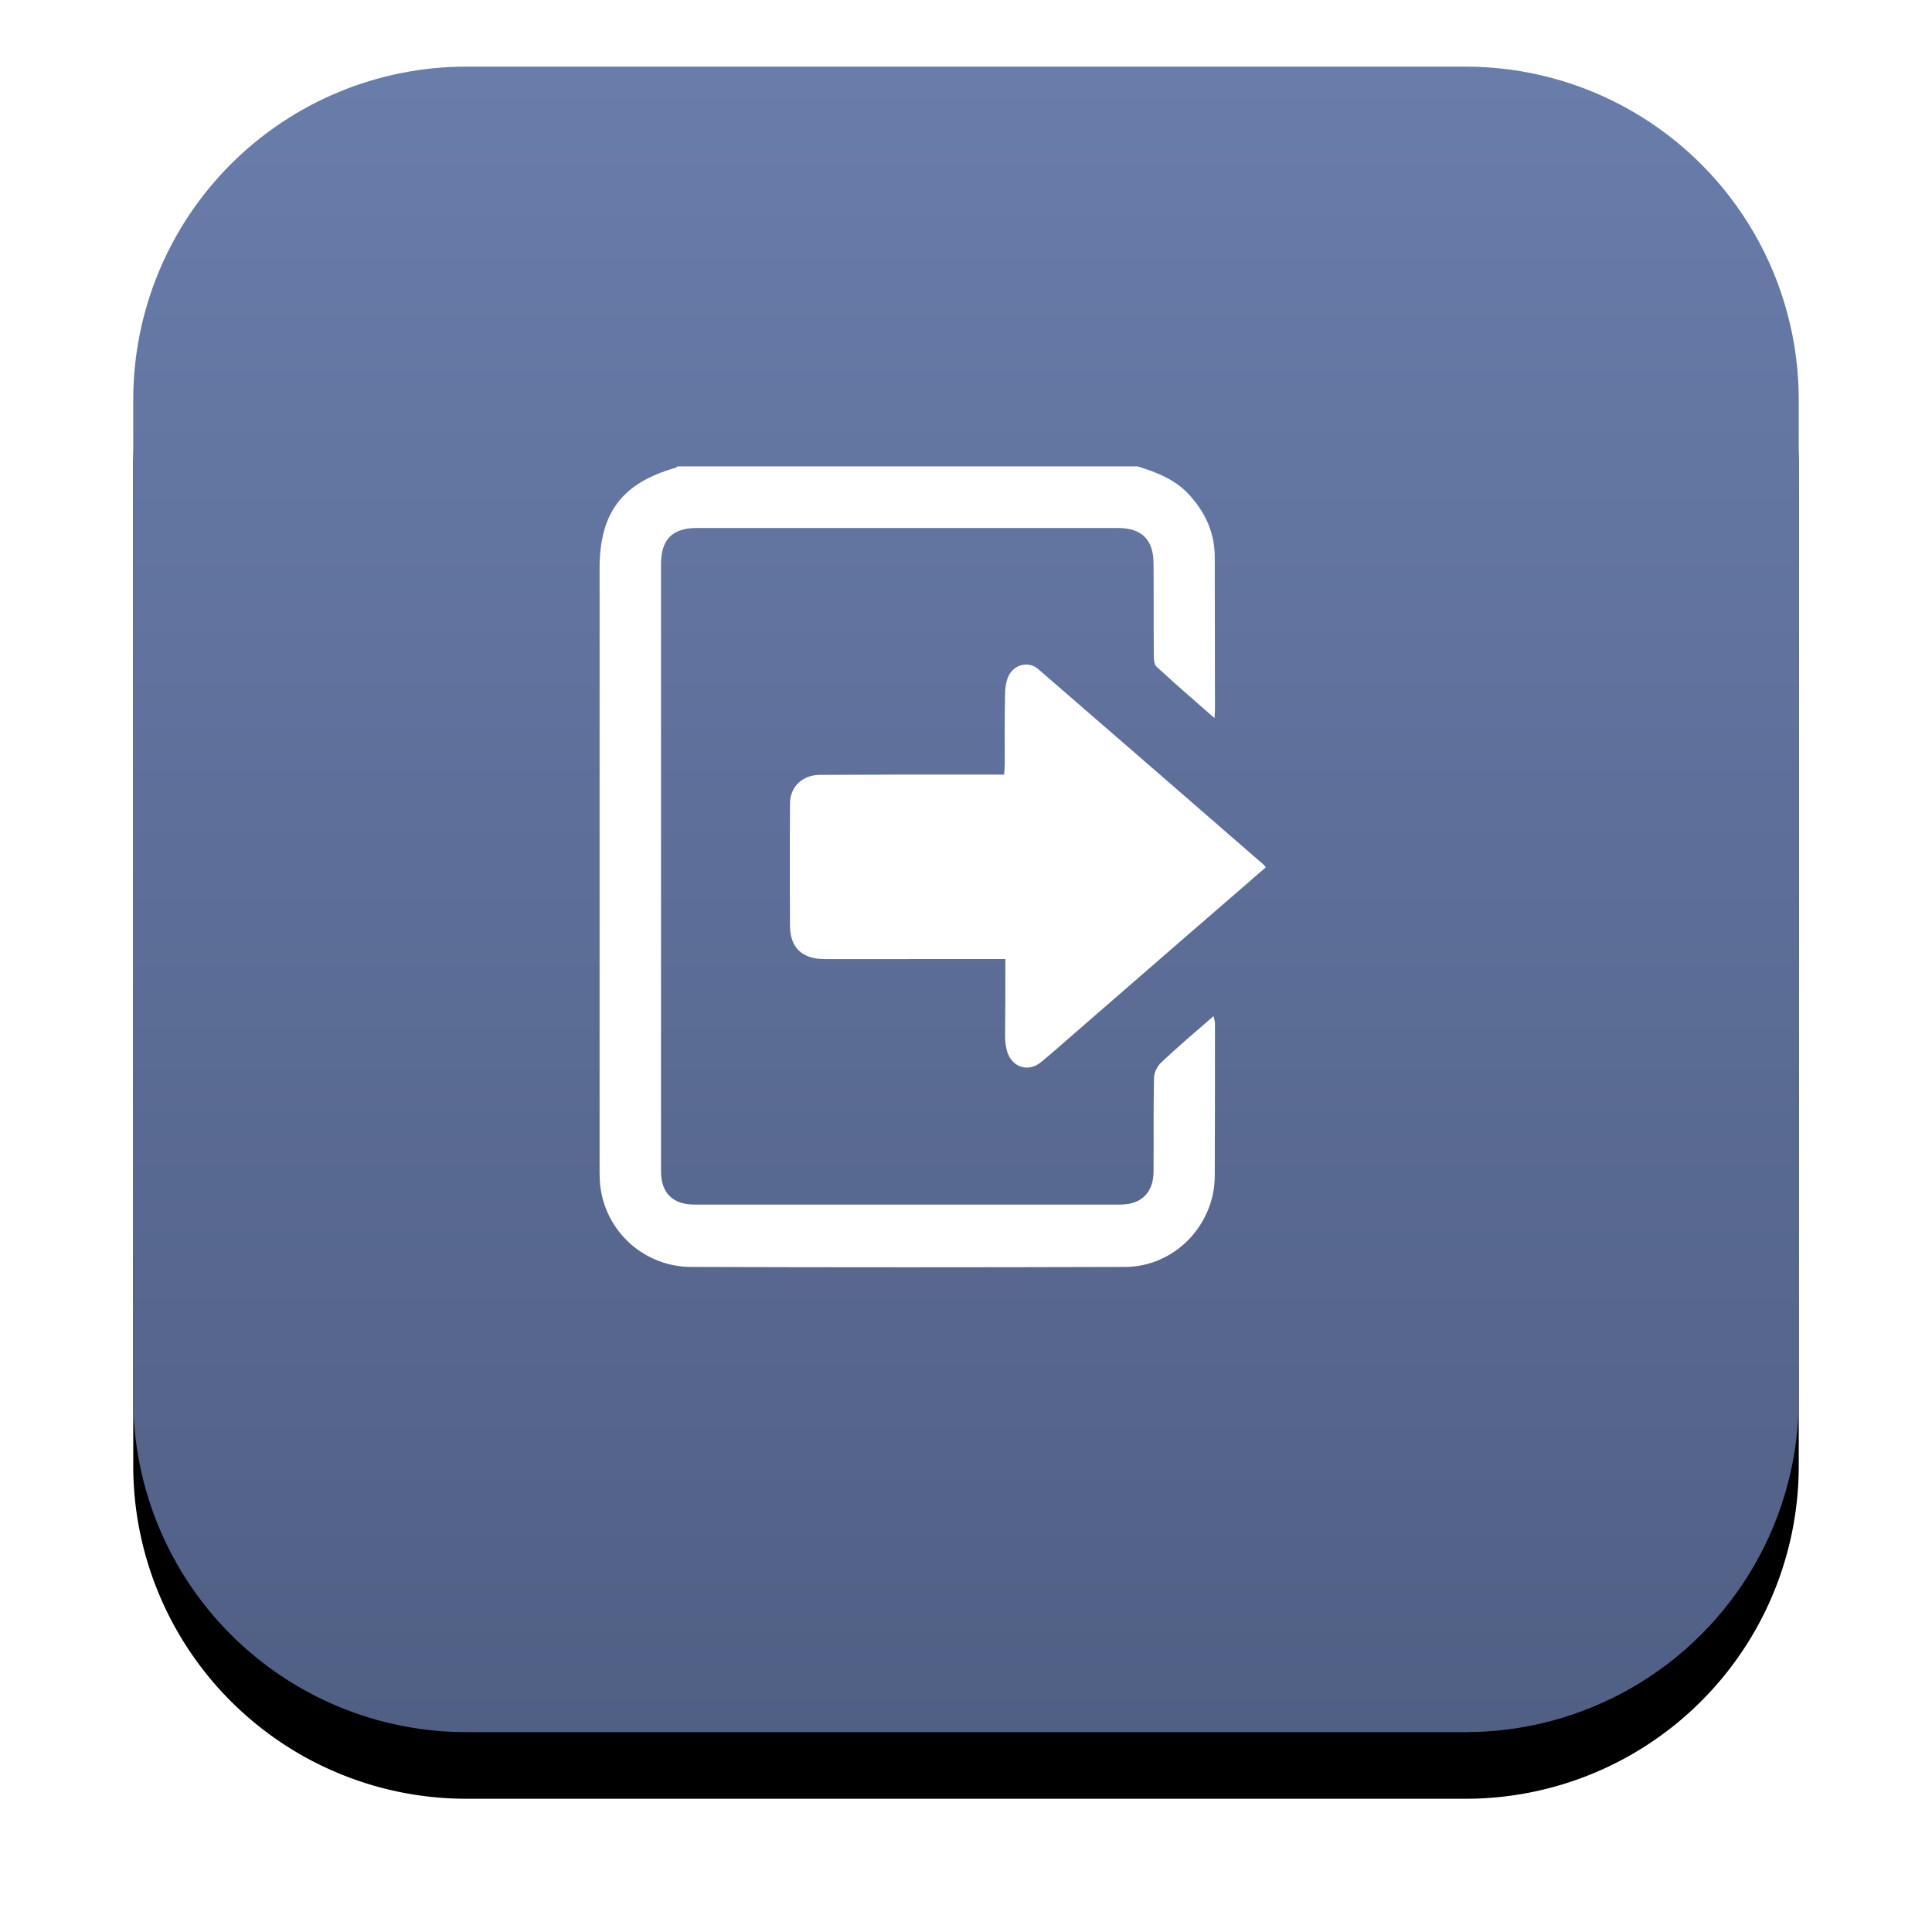 <svg width="29" height="29" viewBox="0 0 29 29" xmlns="http://www.w3.org/2000/svg"><defs><clipPath id="a"><path d="M375 0v723H0V0h375Z"/></clipPath><clipPath id="c"><path d="M20 0a5 5 0 0 1 5 5v15a5 5 0 0 1-5 5H5a5 5 0 0 1-5-5V5a5 5 0 0 1 5-5h15Z"/></clipPath><clipPath id="e"><path d="M8.074 0c.283.088.56.193.77.42.243.264.386.565.39.93.003.764 0 1.528.003 2.296 0 .031-.003.066-.007.133-.308-.27-.592-.515-.869-.771-.039-.035-.042-.116-.042-.179-.004-.456 0-.911-.004-1.367 0-.361-.175-.537-.54-.537h-6.31c-.375 0-.543.172-.543.547v9.112c0 .319.175.497.498.497h6.398c.315 0 .497-.182.497-.497.004-.467-.003-.936.007-1.403 0-.08.05-.178.106-.231.248-.235.511-.456.788-.698.01.05.021.077.021.109 0 .764 0 1.528-.003 2.293-.004.74-.607 1.36-1.343 1.363-2.18.007-4.357.007-6.538 0a1.375 1.375 0 0 1-1.35-1.304L0 10.608V1.532C0 .698.337.249 1.143.021 1.153.018 1.16.007 1.17 0h6.903Z"/></clipPath><clipPath id="f"><path d="M3.726.067c1.128.975 2.257 1.957 3.383 2.935.014.01.02.028.035.042-.936.81-1.869 1.62-2.801 2.43-.19.164-.375.332-.568.49-.19.161-.435.088-.512-.15a.789.789 0 0 1-.032-.225c.004-.379.004-.757.004-1.168H.52c-.333 0-.515-.168-.518-.497-.004-.614-.004-1.227 0-1.837 0-.253.189-.431.452-.431l1.269-.004h1.493c.004-.056.01-.109.01-.158 0-.343-.003-.69.004-1.034 0-.088.01-.175.039-.256.07-.196.301-.27.456-.137Z"/></clipPath><linearGradient id="d" x1="12.5" y1="0" x2="12.5" y2="25" gradientUnits="userSpaceOnUse"><stop stop-color="#697DAB" offset="0%"/><stop stop-color="#505F84" offset="100%"/></linearGradient><filter id="b" x="-24.138%" y="-20.69%" filterUnits="userSpaceOnUse" width="134.483%" height="134.483%"><feGaussianBlur stdDeviation="1" in="SourceAlpha" result="i2"/><feOffset dy="1" in="i2" result="i3"/><feColorMatrix values="0 0 0 0.0 0 0 0 0 0.0 0 0 0 0 0.0 0 0 0 0 1.0 0" in="i3"/></filter></defs><g clip-path="url(#a)" transform="translate(-41 -575)"><path d="M5 0h15a5 5 0 0 1 5 5v15a5 5 0 0 1-5 5H5a5 5 0 0 1-5-5V5a5 5 0 0 1 5-5Z" filter="url(#b)" transform="translate(43 576)"/><g clip-path="url(#c)" transform="translate(43 576)"><path fill="url(#d)" d="M0 0h25v25H0V0z"/></g><g clip-path="url(#e)" transform="translate(50 582)"><path fill="#FFF" d="M0 0h9.237v12.023H0V0z"/></g><g clip-path="url(#f)" transform="translate(52.856 584.975)"><path fill="#FFF" d="M0 0h7.144v6.05H0V0z"/></g></g></svg>
